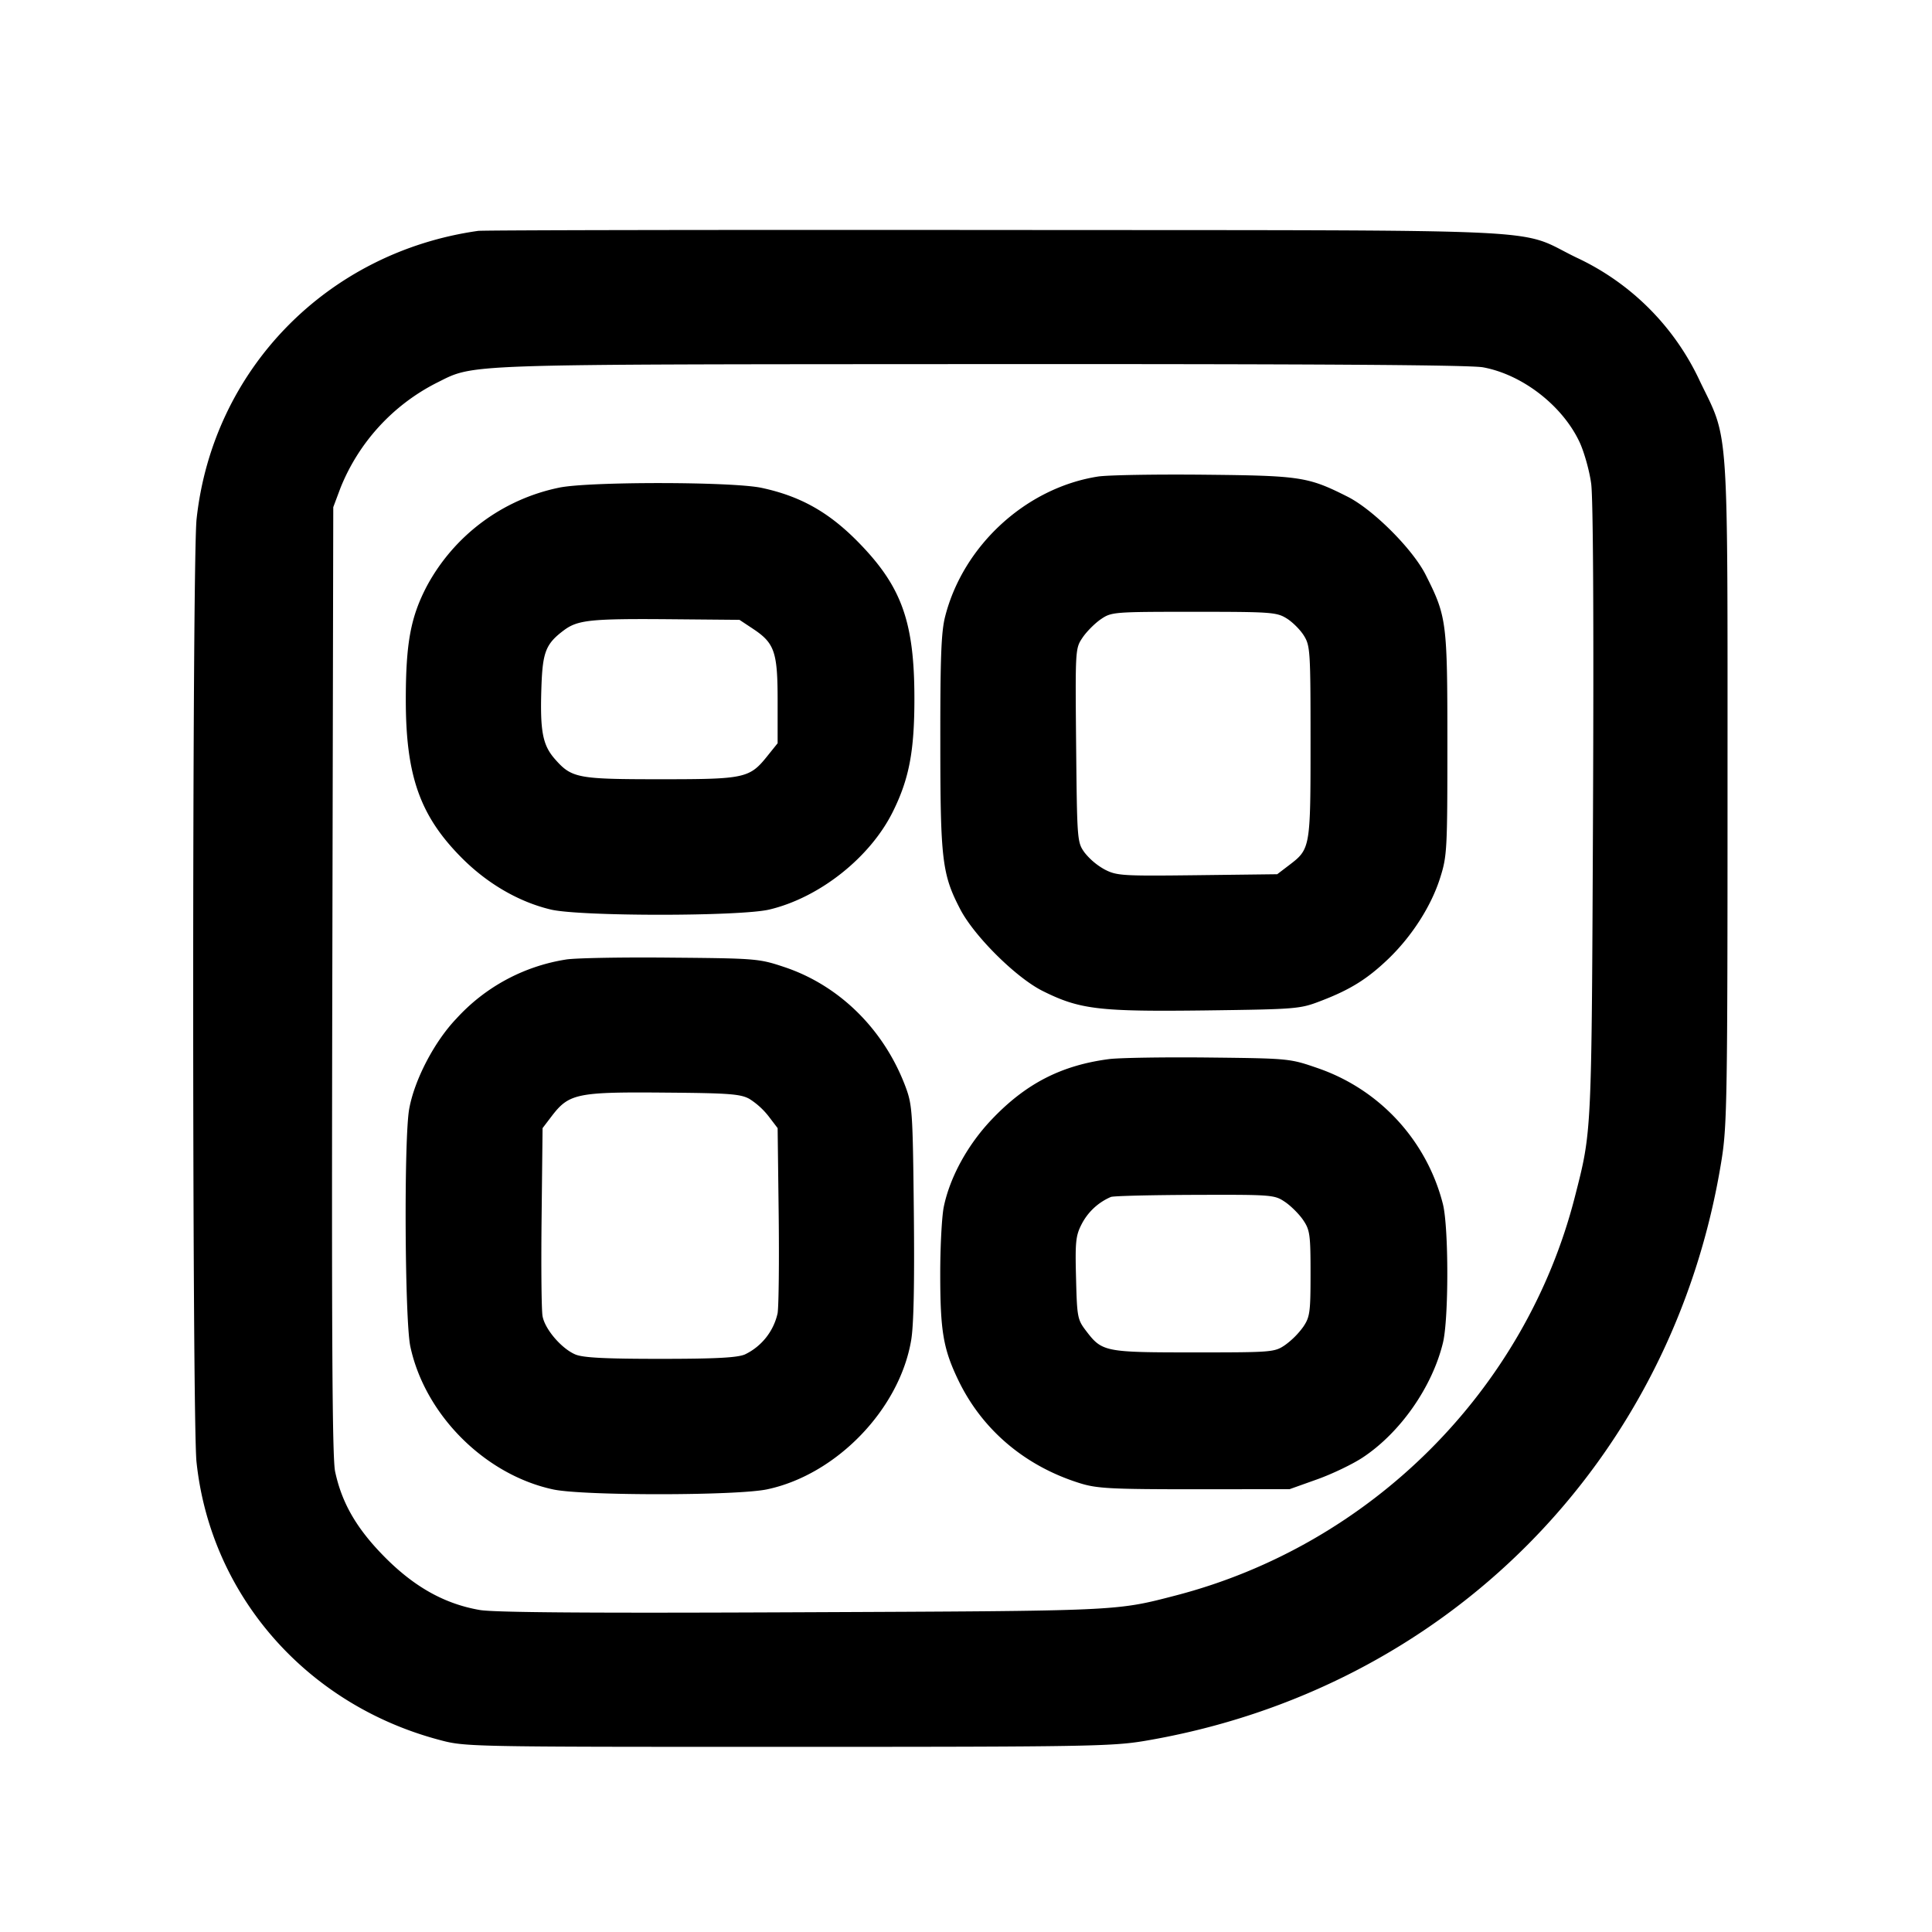 <svg xmlns="http://www.w3.org/2000/svg" viewBox="0 0 24 24"><path d="M5.94 2.868c-1.875.265-3.297 1.721-3.498 3.58-.056.517-.056 11.182-.001 11.712.174 1.652 1.359 3.011 3.011 3.452.327.088.339.088 4.328.088 3.692 0 4.033-.006 4.435-.073 3.753-.632 6.578-3.481 7.173-7.231.066-.418.072-.797.072-4.556 0-4.658.021-4.352-.341-5.1a3.162 3.162 0 0 0-1.539-1.542c-.761-.369-.055-.335-7.2-.341-3.476-.003-6.374.002-6.44.011m12.483 1.695c.493.091.993.481 1.203.938.055.122.119.349.14.506.025.177.033 1.706.023 4.069-.018 4.051-.013 3.96-.226 4.794-.615 2.404-2.538 4.323-4.963 4.951-.745.193-.685.19-4.64.207-2.639.012-3.817.003-4-.028-.434-.075-.81-.284-1.179-.656-.349-.352-.534-.67-.618-1.064-.036-.165-.044-1.7-.035-6.1L4.14 6.3l.09-.24a2.513 2.513 0 0 1 1.19-1.302c.486-.241.21-.231 6.763-.235 4.162-.002 6.075.01 6.24.04M13.638 5.92c-.891.14-1.672.855-1.897 1.738-.049.19-.061.509-.06 1.56 0 1.466.022 1.644.248 2.078.174.334.694.85 1.023 1.014.46.23.698.258 2.014.242 1.143-.015 1.181-.018 1.439-.117.369-.141.58-.273.842-.524.294-.283.534-.658.644-1.009.085-.268.089-.349.089-1.662 0-1.521-.008-1.579-.269-2.098-.161-.32-.652-.811-.971-.972-.491-.247-.579-.261-1.78-.273-.605-.006-1.2.004-1.322.023m-6.698.139a2.42 2.42 0 0 0-1.636 1.219c-.202.385-.262.706-.263 1.406-.001.953.175 1.452.699 1.977.319.319.708.544 1.104.638.366.086 2.346.086 2.712 0 .625-.148 1.257-.649 1.538-1.221.2-.405.265-.748.265-1.398 0-.957-.158-1.396-.7-1.948-.366-.372-.718-.569-1.2-.672-.369-.078-2.165-.079-2.519-.001m9.043 1.623c.073.045.17.142.215.215.078.126.082.193.082 1.32 0 1.32-.002 1.329-.267 1.531l-.147.112-.991.012c-.929.011-1 .007-1.149-.069a.837.837 0 0 1-.253-.212c-.092-.129-.093-.147-.105-1.333-.011-1.199-.011-1.202.081-1.339.051-.075.154-.178.228-.228.131-.089.16-.091 1.154-.091.958 0 1.028.005 1.152.082m-6.631.128c.271.179.308.288.308.896v.527l-.123.153c-.225.282-.279.294-1.328.294-1.038 0-1.107-.013-1.317-.252-.153-.175-.185-.348-.166-.901.015-.43.055-.53.281-.699.17-.126.333-.143 1.276-.136l.903.008.166.11m-2.324 4.11a2.33 2.33 0 0 0-1.359.734c-.273.285-.521.76-.586 1.123-.066.366-.055 2.621.014 2.948.181.85.928 1.597 1.778 1.778.375.079 2.279.078 2.655-.002.86-.182 1.644-.994 1.789-1.853.032-.189.042-.707.033-1.594-.013-1.24-.019-1.327-.102-1.551-.267-.714-.823-1.263-1.51-1.491-.312-.104-.349-.107-1.42-.116-.605-.006-1.187.005-1.292.024m6.752 1.236c-.594.077-1.037.304-1.461.751-.298.313-.519.716-.595 1.085-.024.117-.044.489-.044.828 0 .713.037.934.222 1.32.297.621.833 1.075 1.52 1.287.208.064.386.073 1.418.073l1.18-.001.342-.122c.188-.067.444-.19.57-.274.464-.308.86-.874.993-1.423.072-.296.072-1.426 0-1.72a2.415 2.415 0 0 0-1.558-1.692c-.345-.119-.353-.12-1.347-.131-.55-.006-1.108.003-1.24.019m-4.472.494a.94.94 0 0 1 .24.217l.112.147.013 1.063c.007.585.001 1.14-.013 1.235a.745.745 0 0 1-.408.514c-.096.04-.368.054-1.052.054s-.956-.014-1.052-.054c-.171-.072-.378-.312-.408-.475-.014-.072-.019-.627-.012-1.234l.012-1.103.112-.147c.217-.284.313-.304 1.428-.294.772.006.918.017 1.028.077m6.655 1.281c.074.05.176.152.226.226.083.123.091.18.091.663 0 .483-.008.54-.091.663a1.01 1.01 0 0 1-.226.226c-.131.089-.161.091-1.131.091-1.109 0-1.141-.006-1.34-.267-.107-.14-.113-.169-.125-.655-.012-.45-.004-.528.069-.67a.732.732 0 0 1 .364-.339c.033-.013.503-.024 1.044-.026.96-.003.987-.001 1.119.088" fill-rule="evenodd"/></svg>